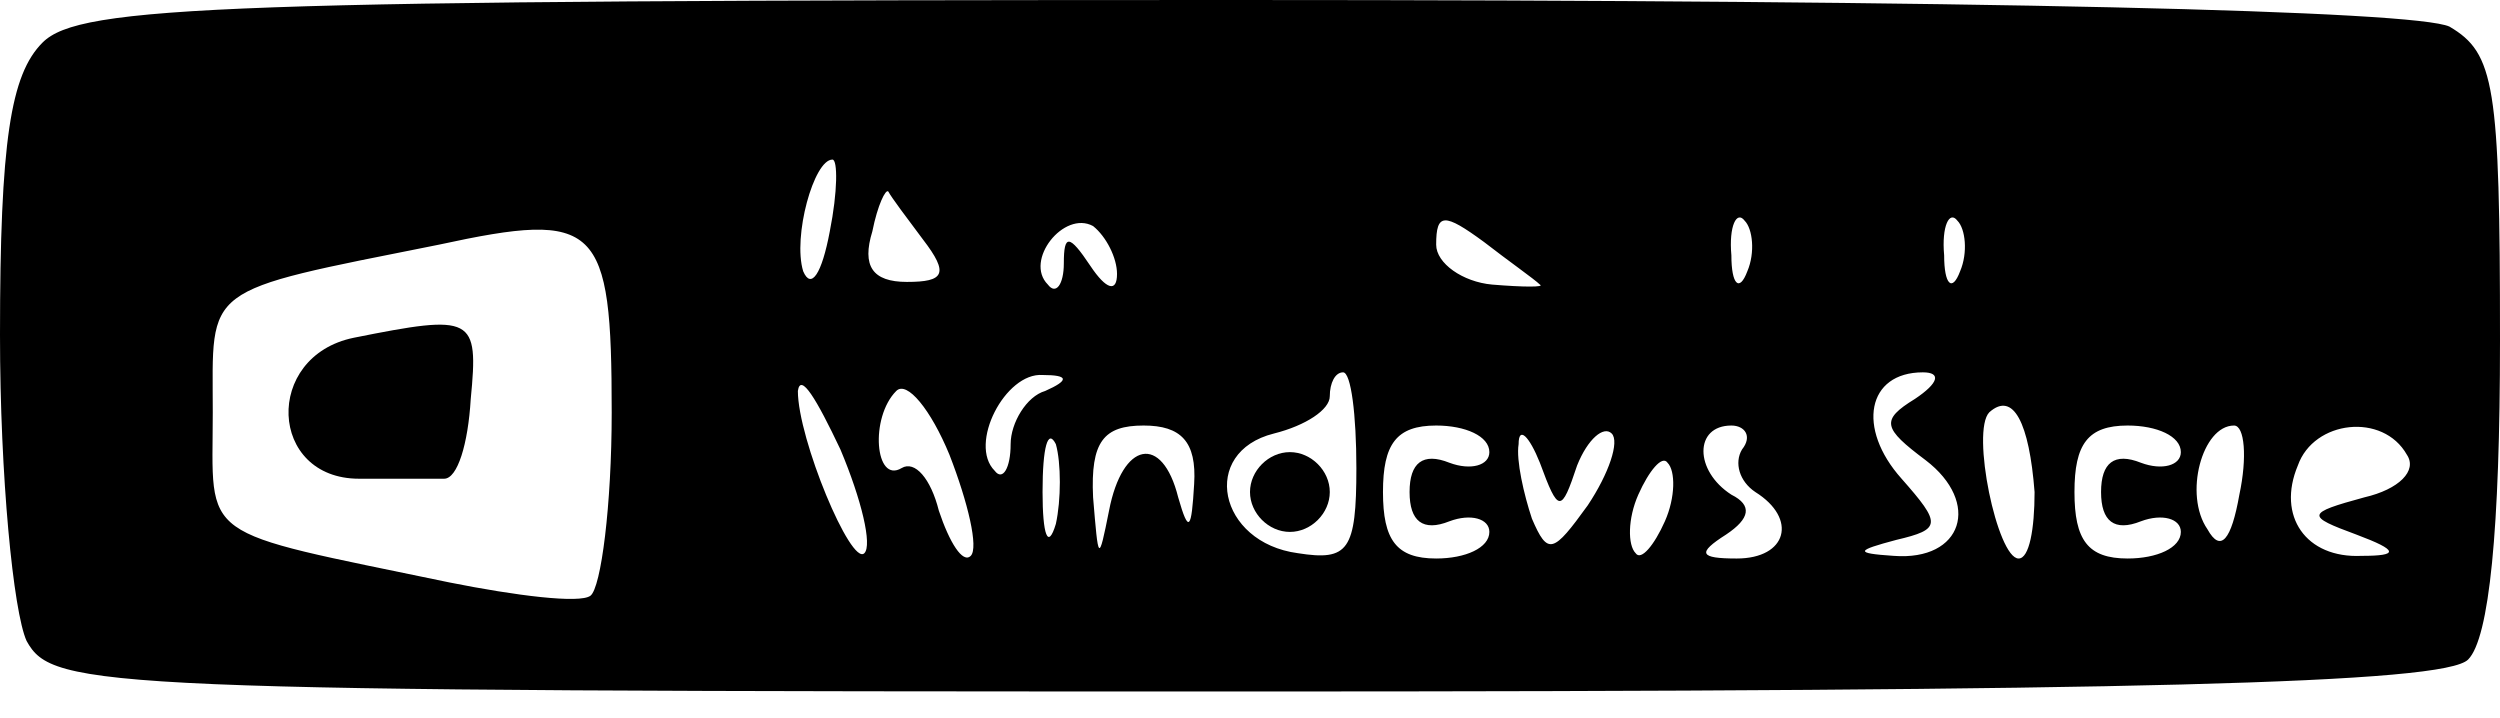 <?xml version="1.0" standalone="no"?>
<!DOCTYPE svg PUBLIC "-//W3C//DTD SVG 20010904//EN"
 "http://www.w3.org/TR/2001/REC-SVG-20010904/DTD/svg10.dtd">
<svg version="1.0" xmlns="http://www.w3.org/2000/svg"
 width="94pt" height="27pt" viewBox="0 0 94 27"
 preserveAspectRatio="xMidYMid meet">

<g transform="translate(0,27) scale(0.1,-0.1)"
fill="#000000" stroke="none">
<path d="M16 254 c-12 -12 -16 -37 -16 -110 0 -53 5 -104 10 -115 10 -18 26
-19 458 -19 335 0 451 3 460 12 8 8 12 49 12 120 0 96 -2 108 -19 118 -13 6
-174 10 -455 10 -382 0 -436 -2 -450 -16z m296 -71 c-3 -16 -7 -22 -10 -15 -4
13 4 42 11 42 2 0 2 -12 -1 -27z m35 -3 c10 -13 8 -16 -6 -16 -13 0 -17 6 -13
19 2 10 5 16 6 15 1 -2 7 -10 13 -18z m-117 -65 c0 -35 -4 -66 -8 -69 -4 -3
-28 0 -53 5 -96 20 -89 15 -89 64 0 48 -5 45 85 63 60 13 65 8 65 -63z m190
52 c0 -7 -4 -6 -10 3 -8 12 -10 12 -10 1 0 -8 -3 -12 -6 -8 -9 9 6 28 17 22 5
-4 9 -12 9 -18z m159 -4 c2 -1 -6 -1 -18 0 -11 1 -21 8 -21 15 0 12 3 12 18 1
9 -7 19 -14 21 -16z m78 5 c-3 -8 -6 -5 -6 6 -1 11 2 17 5 13 3 -3 4 -12 1
-19z m80 0 c-3 -8 -6 -5 -6 6 -1 11 2 17 5 13 3 -3 4 -12 1 -19z m-412 -106
c-5 -5 -25 43 -25 61 1 7 7 -3 16 -22 8 -19 12 -36 9 -39z m40 -1 c-3 -3 -8 5
-12 17 -3 12 -9 19 -14 16 -10 -6 -12 19 -2 29 4 4 13 -7 20 -24 7 -18 11 -35
8 -38z m28 62 c-7 -2 -13 -12 -13 -20 0 -9 -3 -14 -6 -10 -10 10 4 37 18 36
10 0 10 -2 1 -6z m117 -29 c0 -31 -3 -35 -22 -32 -30 4 -37 38 -9 45 12 3 21
9 21 14 0 5 2 9 5 9 3 0 5 -16 5 -36z m210 26 c-13 -8 -12 -11 4 -23 21 -16
14 -38 -12 -36 -15 1 -14 2 1 6 17 4 17 6 2 23 -17 19 -13 40 8 40 7 0 6 -4
-3 -10z m45 -35 c0 -14 -2 -25 -6 -25 -8 0 -18 48 -11 55 9 8 15 -4 17 -30z
m-368 -12 c-3 -10 -5 -4 -5 12 0 17 2 24 5 18 2 -7 2 -21 0 -30z m52 15 c-1
-17 -2 -19 -6 -5 -6 24 -21 21 -26 -5 -4 -20 -4 -19 -6 5 -1 21 4 27 19 27 14
0 20 -6 19 -22z m111 12 c0 -5 -7 -7 -15 -4 -10 4 -15 0 -15 -11 0 -11 5 -15
15 -11 8 3 15 1 15 -4 0 -6 -9 -10 -20 -10 -15 0 -20 7 -20 25 0 18 5 25 20
25 11 0 20 -4 20 -10z m33 -5 c4 10 10 15 13 12 3 -3 -1 -15 -9 -27 -13 -18
-15 -19 -21 -5 -3 9 -6 22 -5 28 0 7 4 3 8 -7 7 -19 8 -19 14 -1z m62 6 c-3
-5 -1 -12 5 -16 16 -10 12 -25 -7 -25 -14 0 -15 2 -4 9 9 6 10 11 2 15 -14 9
-14 26 0 26 5 0 8 -4 4 -9z m165 -1 c0 -5 -7 -7 -15 -4 -10 4 -15 0 -15 -11 0
-11 5 -15 15 -11 8 3 15 1 15 -4 0 -6 -9 -10 -20 -10 -15 0 -20 7 -20 25 0 18
5 25 20 25 11 0 20 -4 20 -10z m22 -16 c-3 -17 -7 -22 -12 -13 -9 13 -2 39 10
39 4 0 5 -12 2 -26z m63 15 c4 -6 -3 -13 -16 -16 -22 -6 -22 -7 -3 -14 16 -6
16 -8 2 -8 -21 -1 -32 15 -24 34 6 17 32 20 41 4z m-279 -25 c-4 -9 -9 -15
-11 -12 -3 3 -3 13 1 22 4 9 9 15 11 12 3 -3 3 -13 -1 -22z"/>
<path d="M133 143 c-34 -7 -32 -53 2 -53 14 0 28 0 32 0 5 0 9 13 10 30 3 31
1 32 -44 23z"/>
<path d="M470 85 c0 -8 7 -15 15 -15 8 0 15 7 15 15 0 8 -7 15 -15 15 -8 0
-15 -7 -15 -15z"/>
</g>
</svg>
